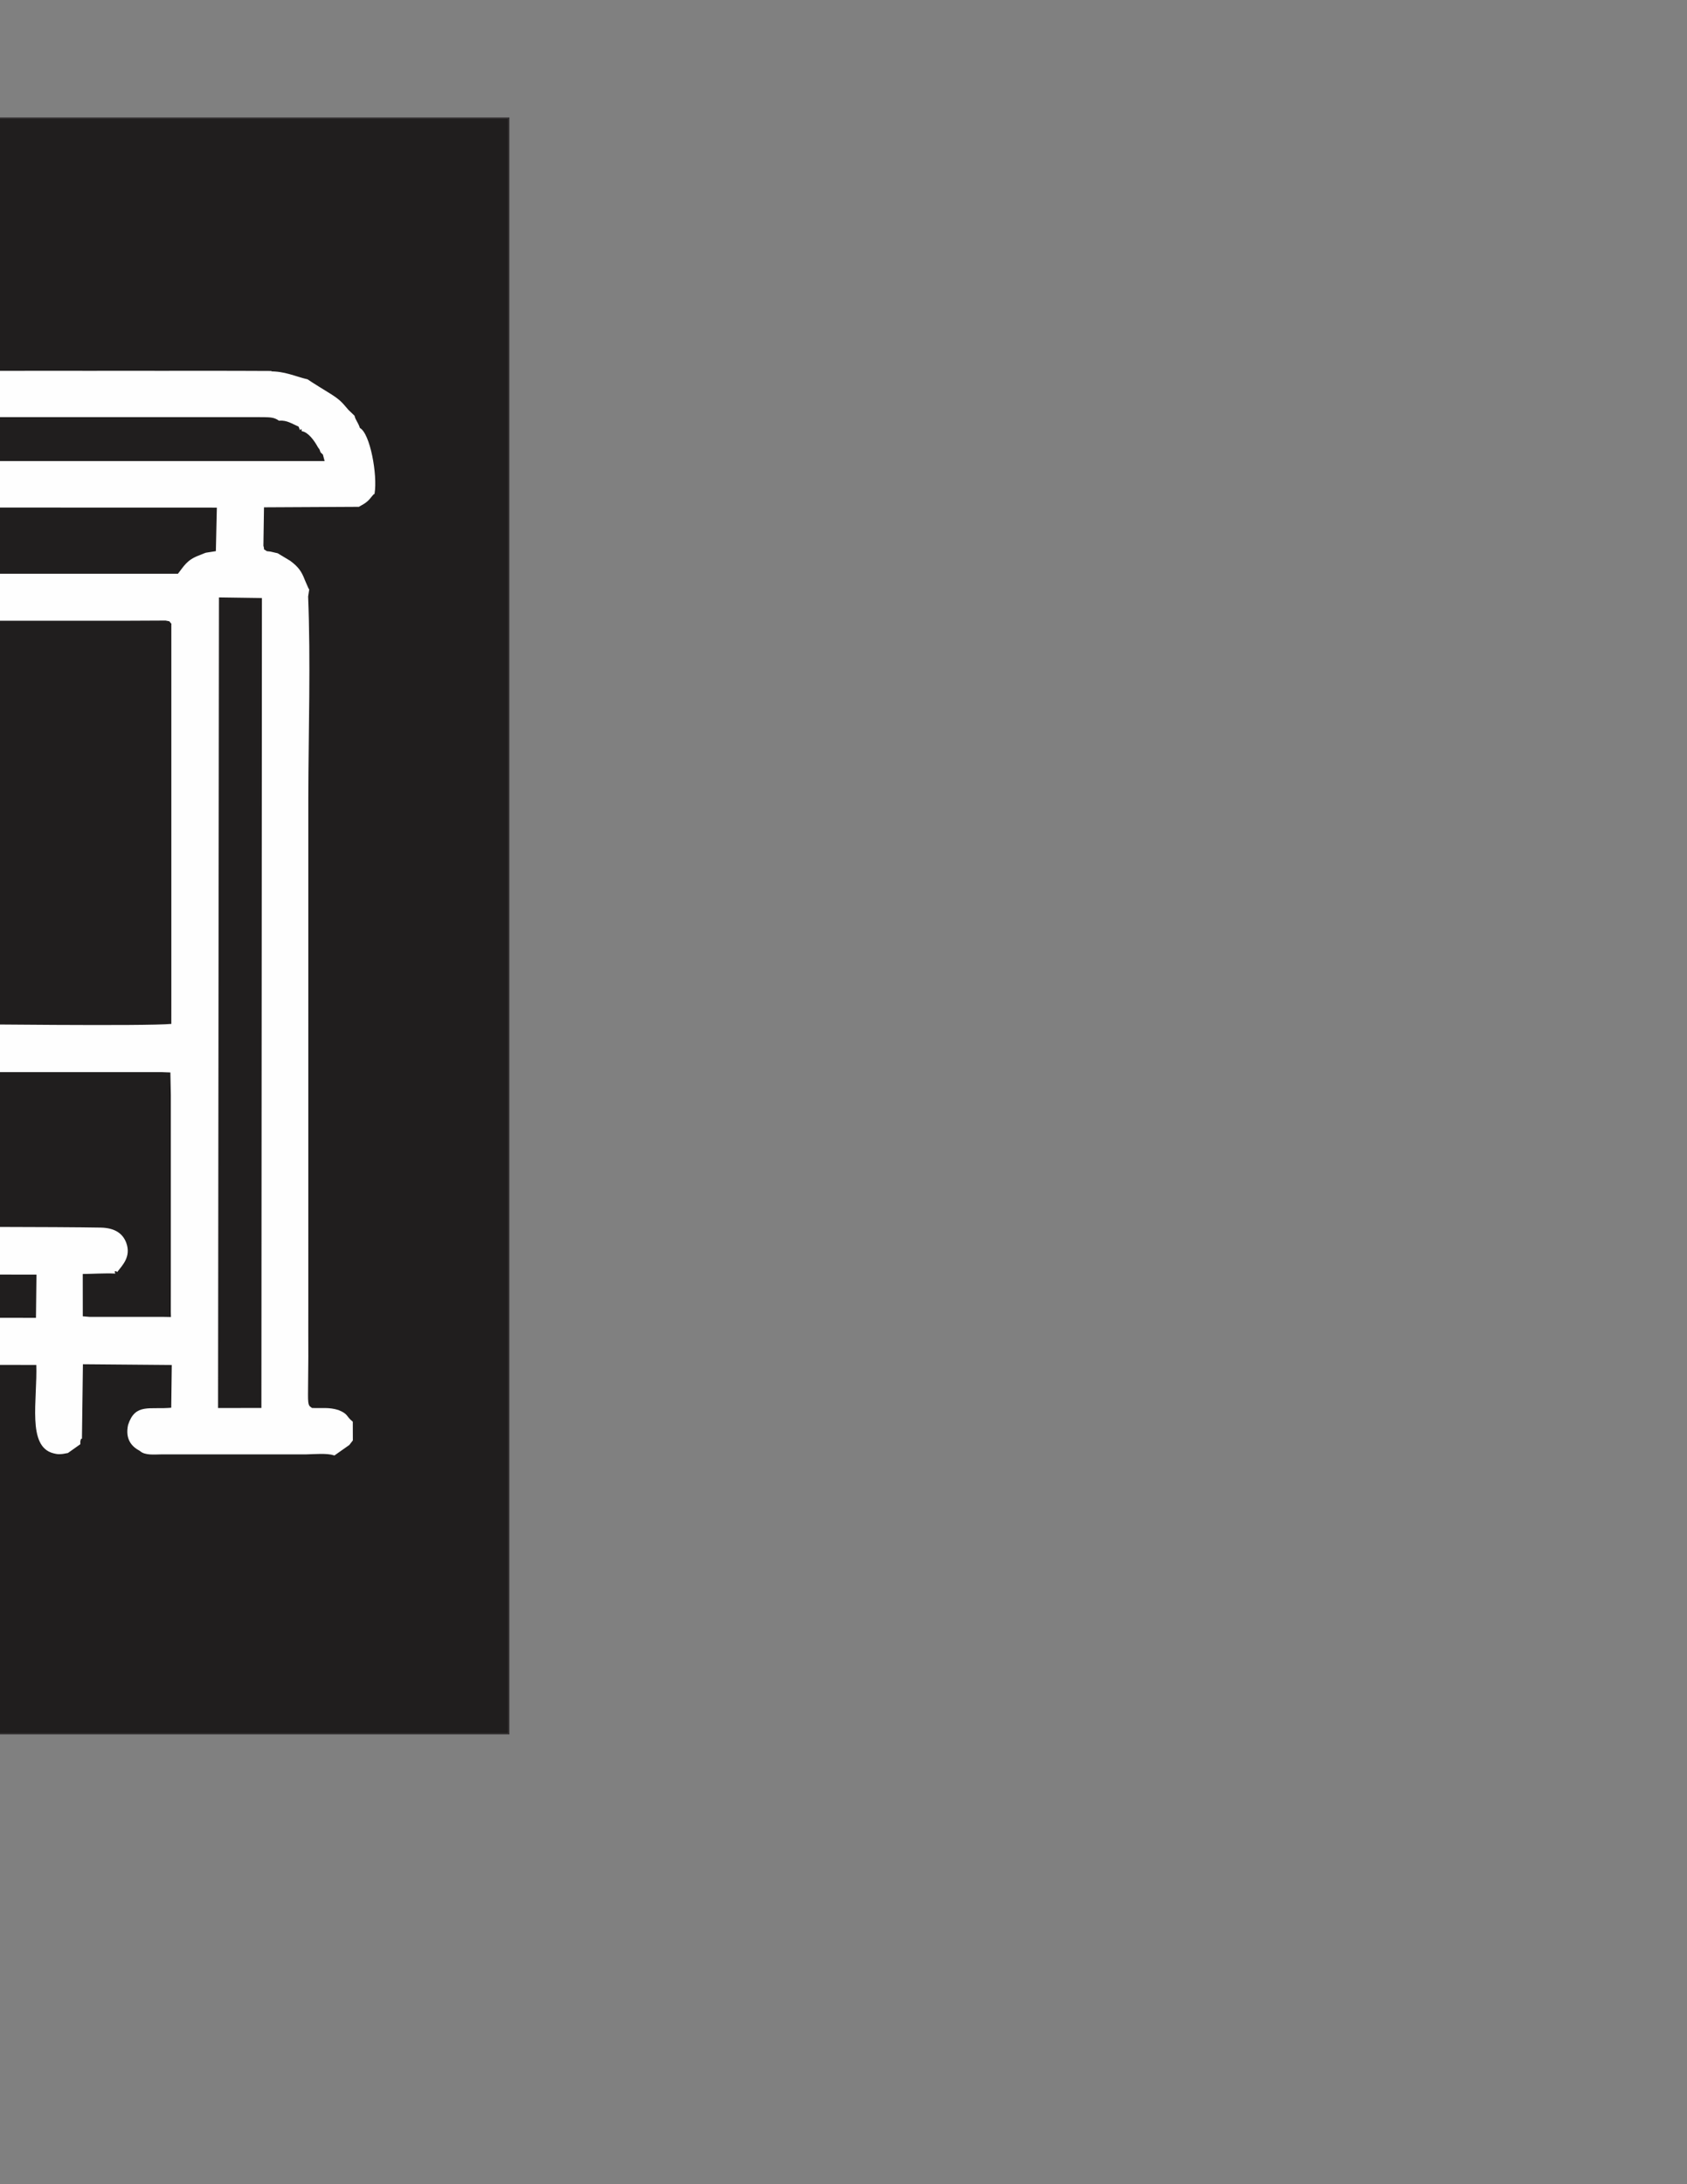 <?xml version="1.0" encoding="UTF-8"?>
<!DOCTYPE svg PUBLIC "-//W3C//DTD SVG 1.1//EN" "http://www.w3.org/Graphics/SVG/1.1/DTD/svg11.dtd">
<!-- Creator: CorelDRAW 2018 (64-Bit Evaluation Version) -->
<svg xmlns="http://www.w3.org/2000/svg" xml:space="preserve" width="8.5in" height="11in" version="1.1" style="shape-rendering:geometricPrecision; text-rendering:geometricPrecision; image-rendering:optimizeQuality; fill-rule:evenodd; clip-rule:evenodd"
viewBox="0 0 8500 11000"
 xmlns:xlink="http://www.w3.org/1999/xlink">
 <rect x="0" y="0" width="8500" height="11000" fill="#808080" stroke="none"/>
 <defs>
  <style type="text/css">
   <![CDATA[
    .str1 {stroke:#FEFEFE;stroke-width:6.94;stroke-miterlimit:2.613}
    .str0 {stroke:#373435;stroke-width:6.94;stroke-miterlimit:2.613}
    .fil1 {fill:#FEFEFE}
    .fil0 {fill:#201E1E}
   ]]>
  </style>
 </defs>
 <g id="Layer_x0020_1">
  <g id="_2773321655920">
   <rect class="fil0 str0" x="-6216.99" y="594.8" width="8780.43" height="8136.7"/>
   <g>
    <path class="fil1 str1" d="M1099.78 3005.18l223.38 3.2 -2.58 4085.9 -225.35 0.25 4.54 -4089.35zm-5913.99 4091.18c-14.55,-80.44 -5.22,-876.54 -4.43,-1026.87l0.78 -2046.85c-0.5,-154.7 -8.61,-930.14 4.47,-1017.77 43.24,-17.61 189.61,-17.61 235.77,0.91l-3.82 4088.86c-42.84,16.52 -187.11,14.75 -232.77,1.73zm2956.08 -683.99l2045.37 3.46 -2.6 224.37 -2042.24 -1.78 -0.53 -226.04zm-373.65 -217.28l-23.28 8.9 -8.26 7.4c-28.99,17.01 -17.47,10.69 -33.64,36.3 -21.76,54.36 -15.67,68.21 6.21,114.45l7.71 13.97c52.65,48.51 104.39,34.13 198.17,36.92l0.8 221.51 -566.13 9.08c-190.93,0.68 -382.17,0.35 -573.12,-0.12 -165.84,-0.41 -1052.54,11.5 -1137.22,-4.37l3.34 -1252.13 5230.17 2.76 -3.75 1250.88c-67.92,8.5 -164.12,2.69 -235.36,2.93 -37.97,0.14 -189.12,10.43 -220.15,-11.2l-0.22 -219.77c53.68,-0.59 116.01,-4.5 162.69,-2.41 -4.9,-14.57 -5.9,-8.67 12.15,-11.56l1.79 2.48c22.59,-30.06 67.7,-72.32 43.01,-140.25 -16.41,-45.16 -54.66,-73.72 -126.07,-75.04 -403.98,-7.48 -2710.07,-4.08 -2738.82,9.27zm601.35 -3068.28c12.12,-13.53 -8.84,-15.01 71.75,-13.24 441.65,9.76 2366.37,-19.54 2432.35,8.44 18.88,77.26 5.61,413.69 5.67,518.54 0.14,239.08 13.32,1468.82 -9.23,1530.39l-2474.15 0.13c-51.15,-3.99 -13.85,0.86 -27.59,-14.75l1.19 -2029.51zm-230.9 -2.11c11.83,12.47 5.21,-6.13 9.26,24.45l-0.14 1892.37c0.05,99 12.32,124.06 -42.09,129.15 -6.19,0.57 -29.24,-0.43 -37.11,-0.52 -346.94,-4.18 -2344.99,10.99 -2426.3,-4.56 -14.96,-41.31 -17.2,-2007.19 1.46,-2048.17 66.57,-10.6 1153.85,-3.93 1251.19,-3.93l1219.22 0.52c29.85,4.33 16.01,-6.09 24.5,10.69zm2898.3 -337.57l-31.71 12.81c-61.59,22.58 -75.47,53.12 -107.05,93.11l-5285.76 -0.54c-70.8,-110.3 -137.87,-95.91 -197.42,-117.91l2.21 -223.3 5678.96 1.69 -5.12 225.63 -54.11 8.51zm-6093.91 -570.5c-6.54,-19.26 -10.33,-16.93 8.73,-9.63 -7.27,-19.57 -10.27,-16.37 9.33,-9.22 -7.34,-18.86 -9.3,-14.68 9.92,-8.54 14.7,-40.95 85.66,-67.58 128.85,-79.4 99.76,-27.3 1280.96,-12.58 1412.98,-12.58l4093.7 -0.01c136.46,-0.06 272.91,0.02 409.37,-0.02l309.74 0.16c33.88,0.81 56.37,0.19 80.74,17.67 41.15,-2.99 64.4,15.48 100.71,30.63l5.92 14.86c13.09,-9.65 8.08,-9.12 10.37,7.9 31.85,6.44 61.27,45.35 81.77,82.65l7.77 10.66 5.05 14.19 12.16 11.84 9.92 37.74 -6768.05 -0.55c7.24,-38.61 33.16,-94.97 71.02,-108.36zm150.62 -335.8l-75.77 18.14c-155.33,34.28 -324.59,202.9 -363.16,351.51l-12.3 43.68c-138.07,383.74 277.38,213.06 545.53,260.58l-0.26 200.75c-9.3,45.67 -62.29,21.72 -123.96,63.79 -31.54,21.51 -52.55,40.8 -74.32,81.57l-13.67 39.2c-25.48,56.85 -15.4,2686.89 -13.33,3120.36 0.87,184.19 9.07,902.84 -1.88,1031.25 -48.42,7.59 -117.19,-12.2 -157.98,17.39l-14.18 4.43c-50.47,56.63 -85.51,110.57 -20.52,173.52 48.76,47.23 141.06,34.88 225.74,33.93l181.94 0 181.94 0 181.95 0 181.94 0.02 51.78 5.6c2.11,-1.5 5.05,-3.11 6.62,-4.04l12.93 -7.7c1.93,-1.13 4.31,-2.39 6.28,-3.52 1.9,-1.1 4.23,-2.26 6.1,-3.35 81.24,-47.62 88.51,-132.77 11.06,-193.89 -41.35,-20.91 -45,-18.31 -94.76,-19.45l-77.65 -0.58 -0.69 -123.93 0.43 -81.87c11.17,-14.46 4.69,-23.23 68.61,-22.4 24.13,0.31 48.41,1.47 73.02,1.49l427.56 0c187.86,-0.41 376.19,-1.39 564.02,-0.46 374.54,1.83 765.65,-12 1137.64,0.99 8.28,224.96 -59.58,516.63 181.4,435.98 1.78,-15.24 4.51,-10.07 20.35,-31.2 9.05,-12.06 12.84,-21.09 21.89,-29.61l4.6 -375.93 2043.74 3.54c6.15,181.11 -47.59,413.52 84.94,445.34 20.6,4.95 23.54,4.67 44.34,2.9 1.45,-0.13 23.59,-4.05 25.12,-4.47l60.72 -43c1.14,-34.11 -3.77,2.94 2.04,-21.29 8.7,-36.26 1.73,-5.15 6.03,-7.09l4.89 -375.99 454.65 3.83 -2.79 221.95c-113.81,10.69 -182.39,-23.9 -217.57,84.33 -14.63,69.16 16.52,105.3 57.93,126.98 23.94,22.71 69.55,17.28 109.17,16.82l181.94 0 181.95 0 181.94 0 181.94 0c43.88,-1 103.69,-6.87 141.01,5.18l73.22 -51.59c1.65,-2.02 7.04,-9.24 8.22,-10.76l8.44 -10.7 -0.31 -91.51c-33.88,-27.45 -20.98,-37.31 -69.61,-57 -47.92,-15.06 -82.15,-7.97 -133.69,-10.3 -15.15,-12.27 -22.74,-8.56 -22.38,-69.33l1.59 -191.25c-0.07,-84.94 -0.44,-169.78 -0.09,-254.72l0.06 -2565.38c0.8,-328.41 12.22,-685.06 -0.98,-1009.82l5.37 -34.04c-1.46,-2.07 -3.02,-4.98 -3.87,-6.57l-17.56 -40.35c-16.76,-44.24 -33.24,-66.37 -72.31,-95.41l-62.69 -37.78 -36.39 -8.43 -18.19 -2.02c-30.61,-21.63 -9.22,3.04 -19.65,-30.27l3 -197.38 480.59 -2.52c19.93,-12.3 28.22,-14.34 44.02,-29.04 10.89,-10.12 11.65,-13.4 20.78,-23.65 11.76,-13.2 7.92,-9.74 11.81,-11.09 15.44,-93.43 -22.68,-302.04 -73.34,-327.5 -11.67,-34.37 -20.9,-36.61 -27.43,-62.21l-30.39 -29.17c-30.61,-35.69 -38.69,-47.24 -82.47,-75.86 -17.69,-11.01 -113.11,-69.55 -121.43,-76.57 -64.92,-15.72 -116.15,-41.59 -189.18,-39.91l1.88 -2.19 -181.94 -0.7 -181.95 -0.01 -181.94 0.01 -181.94 -0.01 -181.95 0.01 -181.94 -0.01 -181.94 0.01 -181.95 -0.01 -181.94 0.01 -181.94 -0.01 -181.95 0.01 -181.94 -0.01 -181.94 0.01 -181.95 -0.01 -181.94 0.01 -181.94 -0.01 -181.95 0.01 -181.94 -0.01 -181.94 0.01 -181.95 -0.01 -181.94 0.01 -181.94 -0.01 -181.94 0.01 -181.95 -0.01 -181.94 0.01 -181.94 -0.01 -181.95 0.01 -181.94 -0.01 -181.94 0.01 -181.95 -0.01 -181.94 0.01 -181.94 -0.01 -181.95 0.01 -181.94 0.35 -81.87 9.38z"/>
    <path class="fil1 str1" d="M-2314.67 3578.14l8.74 1017.6c-0.04,21.24 0.7,43.27 0.42,64.3 -0.86,63.94 -6.66,57.11 -99.08,56.71 -235.83,-1.01 -1418.96,9.78 -1499.37,-4.2 -17.67,-54.53 -16.15,-1097.26 1.19,-1141.94 71.86,-11.46 672.09,-3.65 797.71,-3.65l785.31 7.04c1.01,-1.83 3.95,2.27 5.07,4.15zm-1785.57 -187.2l-8.08 10.11 -9 14.04 -11.44 98.06 0 181.94 0 181.95 0 181.94 0 181.94 0 181.94 0 181.95 -0.02 181.94c0.96,39.63 3.83,68.24 20.2,98.07l7.65 15.8c80.2,50.8 101.44,35.88 222.64,35.65l1291.78 0.41c87.94,0.03 175.88,-0.65 263.81,-0.41 260.87,0.72 138.65,-19.76 220.83,-37.36 -8.02,-21.97 -13.82,-18.02 7.77,-18.02l4.74 -21.37 3.16 -1400.95 3.52 -29.56 -7.5 -13.55c-64.96,-82.77 -78.57,-68.46 -205.22,-67.97l-1582.89 0.07c-89.42,-0.09 -177.64,-17.98 -221.94,43.38z"/>
    <path class="fil1 str1" d="M-3667.88 4340.98c-19.22,56.72 14.86,105.66 47.19,124.25 45.31,26.04 114.92,16.2 169.94,16.18 121.76,-0.06 252.25,4.74 372.94,-1.9l32.43 -9.1 43.21 -54.42c6.67,-34.43 10.85,-37.61 3.31,-72.96 -4.68,-21.94 -2.56,-5.79 -8.59,-26.47 -7.35,-25.19 -2.26,17.37 -3.98,-18.43 -20.27,-10.27 -35.11,-19.2 -57.28,-37.95 -102.13,-11.73 -239.48,-4.02 -345.66,-4.29 -122.83,-0.31 -220.83,-25.27 -253.52,85.09z"/>
    <path class="fil1 str1" d="M-4354.45 5150.63l0.03 -181.95 -0.03 -181.94 0.03 -181.94 -0.03 -181.95 0.03 -181.94 -0.03 -181.94 0.03 -181.94 -0.03 -181.95 0.03 -181.94 -0.03 -181.94 0 -181.95c10.05,-36.48 -13.62,-18.35 21.29,-25.78l54.54 -0.73 181.94 -0.03 181.95 0.07 181.94 -0.07 181.94 0.07 181.95 -0.07 181.94 0.07 181.94 -0.07 181.95 0.07 181.94 -0.07 181.94 0.07 181.94 -0.07 181.95 0.07 181.94 -0.07 52.05 1.97 -1.19 2033.11 -2470.64 2.46c-25.57,-7.13 -8.89,0.97 -21.29,-9.63zm2493.12 -2025.94c-8.49,-16.78 5.35,-6.36 -24.5,-10.69l-1219.22 -0.52c-97.35,0 -1184.62,-6.67 -1251.19,3.93 -18.66,40.98 -16.43,2006.86 -1.46,2048.17 81.31,15.55 2079.35,0.38 2426.3,4.56 7.88,0.09 30.93,1.09 37.11,0.52 54.41,-5.09 42.14,-30.15 42.09,-129.15l0.14 -1892.37c-4.05,-30.58 2.57,-11.98 -9.26,-24.45z"/>
    <path class="fil1 str1" d="M-3670.59 3889.83c-13.01,83.76 30.7,125.07 101.55,135.59l263.81 -0.75c67.13,-36.85 74.11,-50.35 85.72,-141 -28.29,-32.41 -30.2,-63.15 -79.85,-76.69 -45.14,-12.32 -102.82,-5.56 -151.37,-5.57 -112.35,-0.01 -191.5,-15.14 -219.85,88.43z"/>
    <path class="fil1 str1" d="M-4808.68 6970.05l0.11 -181.94 0.1 -181.95 0 -181.94 0.03 -181.94 0.1 -181.95 0.03 -181.94 0.07 -181.94 0.06 -181.95 0 -181.94 0.1 -181.94 0.06 -181.95 0 -181.94 0.11 -181.94 0.06 -181.95 0.09 -181.94 -0.03 -181.94 0.07 -181.94 0.06 -181.95 0.07 -181.94 0.03 -181.94 0.04 -181.95 0.99 -139.67 164 -0.93 55.43 -0.35 -0.2 140.96 0.07 181.95 -0.07 181.94 0.07 181.94 -0.07 181.95 0.07 181.94 -0.07 181.94 0.07 181.94 -0.07 181.95 0.07 181.94 -0.07 181.94 0.07 181.95 -0.07 181.94 0.07 181.94 -0.07 181.95 0.07 181.94 -0.07 181.94 0.07 181.95 -0.07 181.94 0.07 181.94 -0.07 181.95 0.07 181.94 0.38 122.17 -55.68 0.3 -164.77 -0.85 -1.4 -121.62zm-5.53 126.3c45.66,13.02 189.93,14.8 232.77,-1.73l3.82 -4088.86c-46.16,-18.52 -192.53,-18.52 -235.77,-0.91 -13.08,87.63 -4.98,863.07 -4.47,1017.77l-0.78 2046.85c-0.8,150.34 -10.12,946.43 4.43,1026.87z"/>
    <path class="fil1 str1" d="M-2084.07 6634.53l-2.15 0.93 -9.09 -0.06 -181.95 0 -181.94 0.06 -181.94 -0.06 -181.94 0.06 -181.95 -0.06 -181.94 0.06 -181.94 -0.06 -181.95 0.06 -181.94 -0.06 -181.94 0.06 -181.95 -0.06 -181.94 0.12 -54.54 -1.32c-19.77,-10.34 -10.18,18.88 -16.99,-28.02l0.06 -181.94 -0.06 -181.94 0.06 -181.95 -0.06 -181.94 0.06 -181.94 -0.06 -181.95 -0.17 -118.96 71.7 0.46 181.94 0 181.95 -0.05 181.94 0.05 181.94 -0.05 181.95 0.05 181.94 -0.05 181.94 0.05 181.95 -0.05 181.94 0.05 181.94 -0.05 181.94 0.05 181.95 -0.05 181.94 0.05 181.94 -0.05 181.95 0.05 181.94 -0.05 181.94 0.05 181.95 -0.05 181.94 0.05 181.94 -0.05 181.95 0.05 181.94 -0.05 181.94 0.05 181.95 -0.05 181.94 0.05 181.94 -0.05 181.95 0.05 181.94 0 46.06 1.67 2.33 116.84 0 181.95 0 181.94 0 181.94 0 181.95 0 181.94 -0.06 181.94 0.74 30.06 -49.08 -0.83 -181.94 0 -181.95 0.06 -38.15 -3.09c31.03,21.63 182.18,11.35 220.15,11.2 71.24,-0.24 167.44,5.57 235.36,-2.93l3.75 -1250.88 -5230.17 -2.76 -3.34 1252.13c84.68,15.87 971.38,3.96 1137.22,4.37 190.95,0.46 382.19,0.8 573.12,0.12l566.13 -9.08z"/>
    <path class="fil1 str1" d="M-1613.17 3124.55l63.68 -1.83 181.94 0.07 181.94 -0.07 181.95 0.07 181.94 -0.07 181.94 0.07 181.95 -0.07 181.94 0.07 181.94 -0.07 181.95 0.07 181.94 -0.07 181.94 0.07 181.95 -0.07 200.65 -0.93c30.16,6.6 14.99,-0.38 32.61,18.38l-0.36 9.09 0.03 181.95 0 181.94 0 181.94 0 181.95 0 181.94 0 181.94 0 181.94 0 181.95 0 181.94 0 181.94 -0.07 181.95 0.27 9.09c-136.05,12.91 -1028.72,0.84 -1242.87,0.84 -93.43,0.01 -1193.08,8.51 -1255.7,-4.24 13.74,15.61 -23.56,10.76 27.59,14.75l2474.15 -0.13c22.55,-61.57 9.37,-1291.31 9.23,-1530.39 -0.06,-104.85 13.2,-441.27 -5.67,-518.54 -65.97,-27.98 -1990.7,1.31 -2432.35,-8.44 -80.59,-1.77 -59.63,-0.29 -71.75,13.24l17.26 -2.26z"/>
    <path class="fil1 str1" d="M-2745.18 4436.72l7.93 9.9 8.52 9.25 9.28 8.46 5.88 7.44 45.14 6.91c74.78,13.12 153.85,13.59 213.52,-34.08 15.84,-12.66 0.04,-1.74 17.29,-13.45l-3.31 0.8c2.81,-21.11 -4.08,-20.93 12.39,-13.56 -3.64,-73.65 6.78,-109 -51.65,-143.49l-24.49 -15.32c-68.32,-6.36 -165.98,-17.42 -216.76,19.23 -51.65,37.27 -54.16,93.1 -23.73,157.91z"/>
    <path class="fil1 str1" d="M-3900.89 4604.8l0 -181.95 0 -181.94 0 -181.94 0 -181.94 0 -181.95 2.39 -117.89 1583.83 0.94 1.36 1127.36 -145.9 1.31 -181.94 -0.03 -181.94 0.03 -181.95 -0.03 -181.94 0.03 -181.94 -0.03 -181.95 0.03 -181.94 -0.03 -167.24 -1.2 -0.86 -100.78zm1586.23 -1026.66c-1.12,-1.88 -4.06,-5.97 -5.07,-4.15l-785.31 -7.04c-125.63,0 -725.85,-7.81 -797.71,3.65 -17.33,44.68 -18.86,1087.41 -1.19,1141.94 80.41,13.98 1263.54,3.19 1499.37,4.2 92.42,0.4 98.22,7.23 99.08,-56.71 0.28,-21.03 -0.46,-43.06 -0.42,-64.3l-8.74 -1017.6z"/>
   </g>
  </g>
 </g>
</svg>
